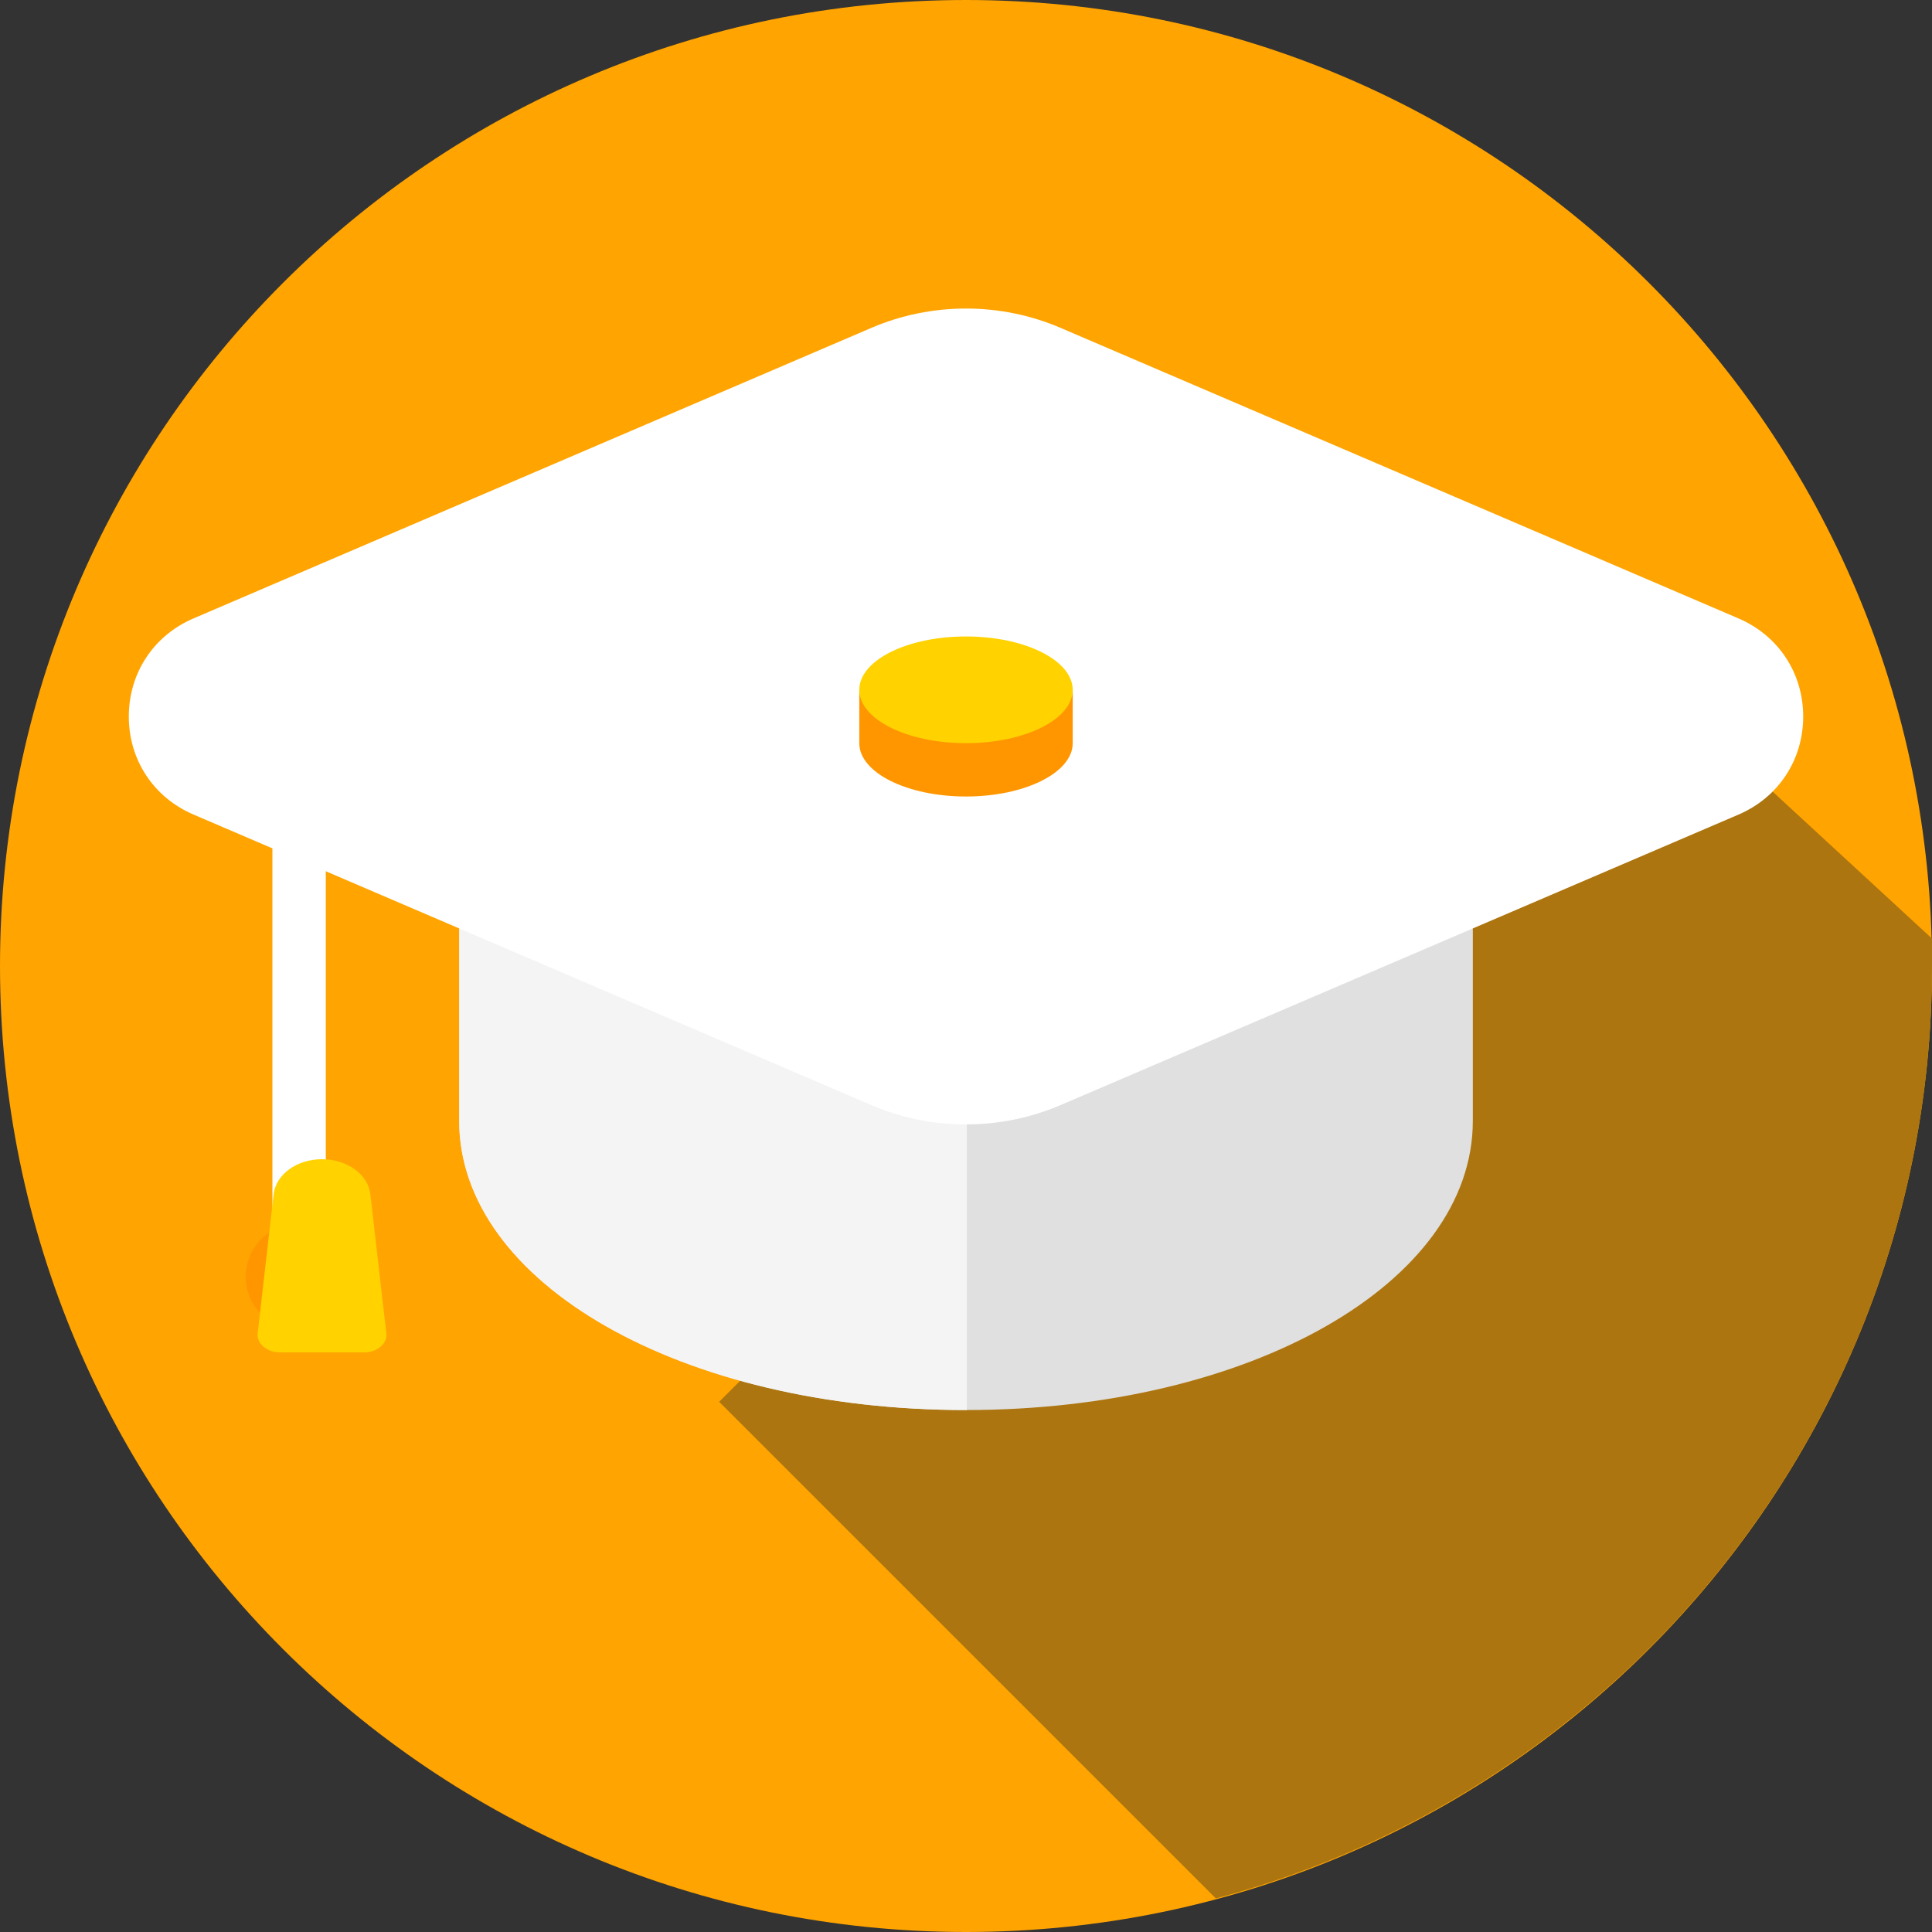 <svg width="30" height="30" viewBox="0 0 30 30" fill="none" xmlns="http://www.w3.org/2000/svg">
<rect x="0" y="0" width="30" height="30" fill="#333333" stroke="none"/>
<g clip-path="url(#clip0_1_139)">
<path d="M15 30C23.284 30 30 23.284 30 15C30 6.716 23.284 0 15 0C6.716 0 0 6.716 0 15C0 23.284 6.716 30 15 30Z" fill="#FFA400"/>
<path d="M11.167 21.767L18.88 29.479C25.268 27.776 30 21.956 30 15C30 14.858 30 14.716 30 14.574L23.943 8.99L11.167 21.767Z" fill="#AD750F"/>
<path d="M22.456 14.025H7.544C7.315 14.025 7.13 14.211 7.13 14.44V17.404C7.13 19.923 10.587 21.895 15 21.895C19.413 21.895 22.87 19.922 22.87 17.404V14.44C22.87 14.211 22.684 14.025 22.456 14.025Z" fill="#E0E0E0"/>
<path d="M15.013 14.025H7.544C7.315 14.025 7.13 14.211 7.13 14.44V17.404C7.13 19.923 10.587 21.895 15 21.895C15.004 21.895 15.008 21.895 15.013 21.895V14.025Z" fill="#F4F4F4"/>
<path d="M26.996 9.603L16.466 5.09C15.534 4.691 14.464 4.691 13.531 5.091L3.004 9.603C2.385 9.868 2 10.452 2 11.126C2 11.8 2.385 12.383 3.004 12.648L13.533 17.161C13.999 17.361 14.499 17.46 14.999 17.46C15.5 17.46 16.001 17.36 16.468 17.16L26.995 12.649C27.615 12.383 28 11.8 28 11.126C28 10.452 27.615 9.869 26.996 9.603Z" fill="white"/>
<path d="M4.645 19.824C4.416 19.824 4.23 19.639 4.23 19.41V13.131C4.23 12.727 4.519 12.384 4.917 12.315L13.272 10.862C13.498 10.823 13.712 10.974 13.751 11.199C13.79 11.424 13.639 11.639 13.414 11.678L5.059 13.131V19.41C5.059 19.639 4.874 19.824 4.645 19.824Z" fill="white"/>
<path d="M4.645 20.653C5.102 20.653 5.473 20.282 5.473 19.824C5.473 19.367 5.102 18.996 4.645 18.996C4.187 18.996 3.816 19.367 3.816 19.824C3.816 20.282 4.187 20.653 4.645 20.653Z" fill="#FF9600"/>
<path d="M13.343 10.712V11.54C13.343 11.998 14.085 12.368 15 12.368C15.915 12.368 16.657 11.998 16.657 11.54V10.712H13.343Z" fill="#FF9600"/>
<path d="M15 11.54C15.915 11.54 16.657 11.169 16.657 10.712C16.657 10.254 15.915 9.883 15 9.883C14.085 9.883 13.343 10.254 13.343 10.712C13.343 11.169 14.085 11.54 15 11.54Z" fill="#FFD200"/>
<path d="M4.249 18.543L4.001 20.703C3.983 20.862 4.142 21 4.344 21H5.656C5.858 21 6.017 20.862 5.999 20.703L5.751 18.543C5.716 18.236 5.39 18 5 18C4.61 18 4.285 18.236 4.249 18.543Z" fill="#FFD200"/>
</g>
<defs>
<clipPath id="clip0_1_139">
<rect width="30" height="30" fill="white"/>
</clipPath>
</defs>
</svg>
